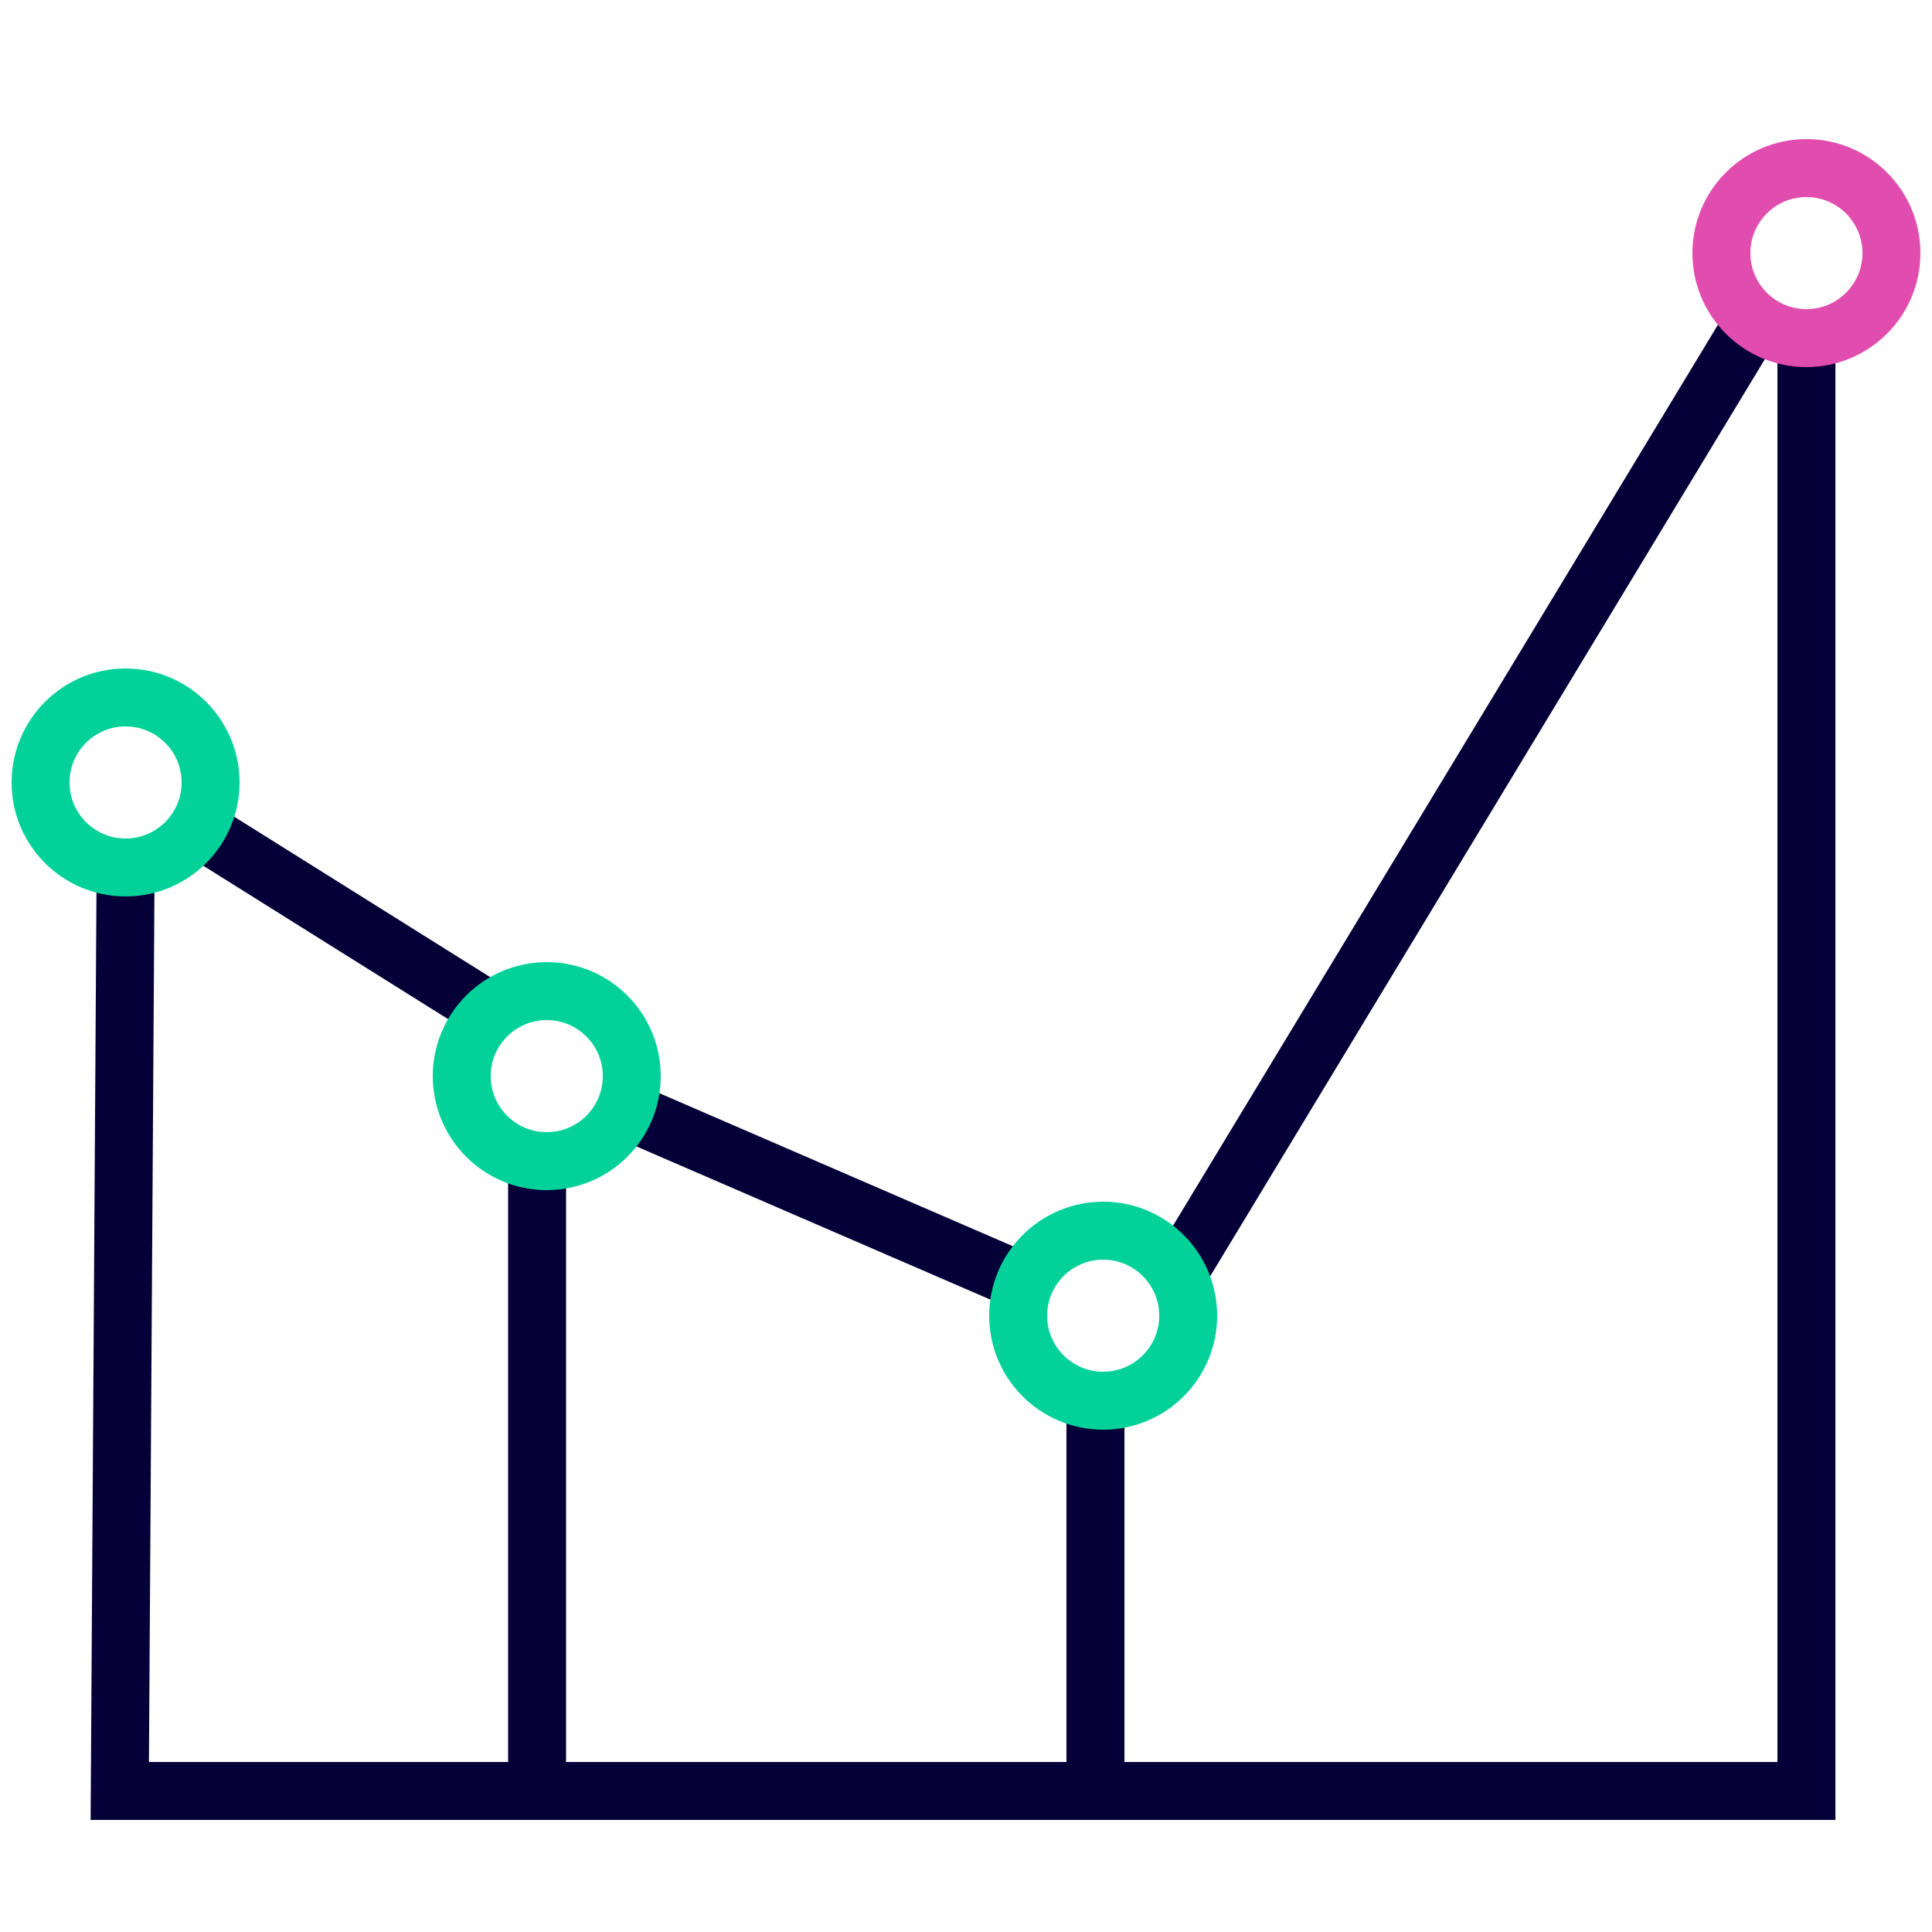 <?xml version="1.0" encoding="utf-8"?>
<!-- Generator: Adobe Illustrator 24.0.1, SVG Export Plug-In . SVG Version: 6.00 Build 0)  -->
<svg version="1.1" id="Layer_1" xmlns="http://www.w3.org/2000/svg" xmlns:xlink="http://www.w3.org/1999/xlink" x="0px" y="0px"
	 width="100px" height="100px" viewBox="0 0 100 100" style="enable-background:new 0 0 100 100;" xml:space="preserve">
<style type="text/css">
	.st0{fill:none;stroke:#050038;stroke-miterlimit:10;}
	.st1{fill:none;stroke:#050038;stroke-width:3;}
	.st2{fill:none;stroke:#050038;stroke-width:3;stroke-miterlimit:10;}
	.st3{fill:none;stroke:#02D29A;stroke-width:3;}
	.st4{fill:none;stroke:#E14DAF;stroke-width:3;}
</style>
<g>
	<path class="st0" d="M61,66.2"/>
	<path class="st0" d="M89.4,51"/>
	<line class="st1" x1="27.8" y1="60.2" x2="27.8" y2="93.4"/>
	<line class="st1" x1="56.7" y1="72.9" x2="56.7" y2="92.9"/>
	<line class="st1" x1="60.8" y1="66.2" x2="90.8" y2="16.6"/>
	<line class="st1" x1="32.7" y1="57.6" x2="52.8" y2="66.3"/>
	<line class="st1" x1="9.5" y1="42.4" x2="25.3" y2="52.3"/>
	<polyline class="st2" points="93.5,17.5 93.5,92.7 6.2,92.7 6.5,45.1 	"/>
	<circle class="st3" cx="6.5" cy="40.5" r="4.4"/>
	<circle class="st3" cx="28.3" cy="55.7" r="4.4"/>
	<circle class="st3" cx="57.1" cy="68.1" r="4.4"/>
	<circle class="st4" cx="93.5" cy="13.1" r="4.4"/>
	<path class="st1" d="M29.6,42.4"/>
</g>
</svg>
